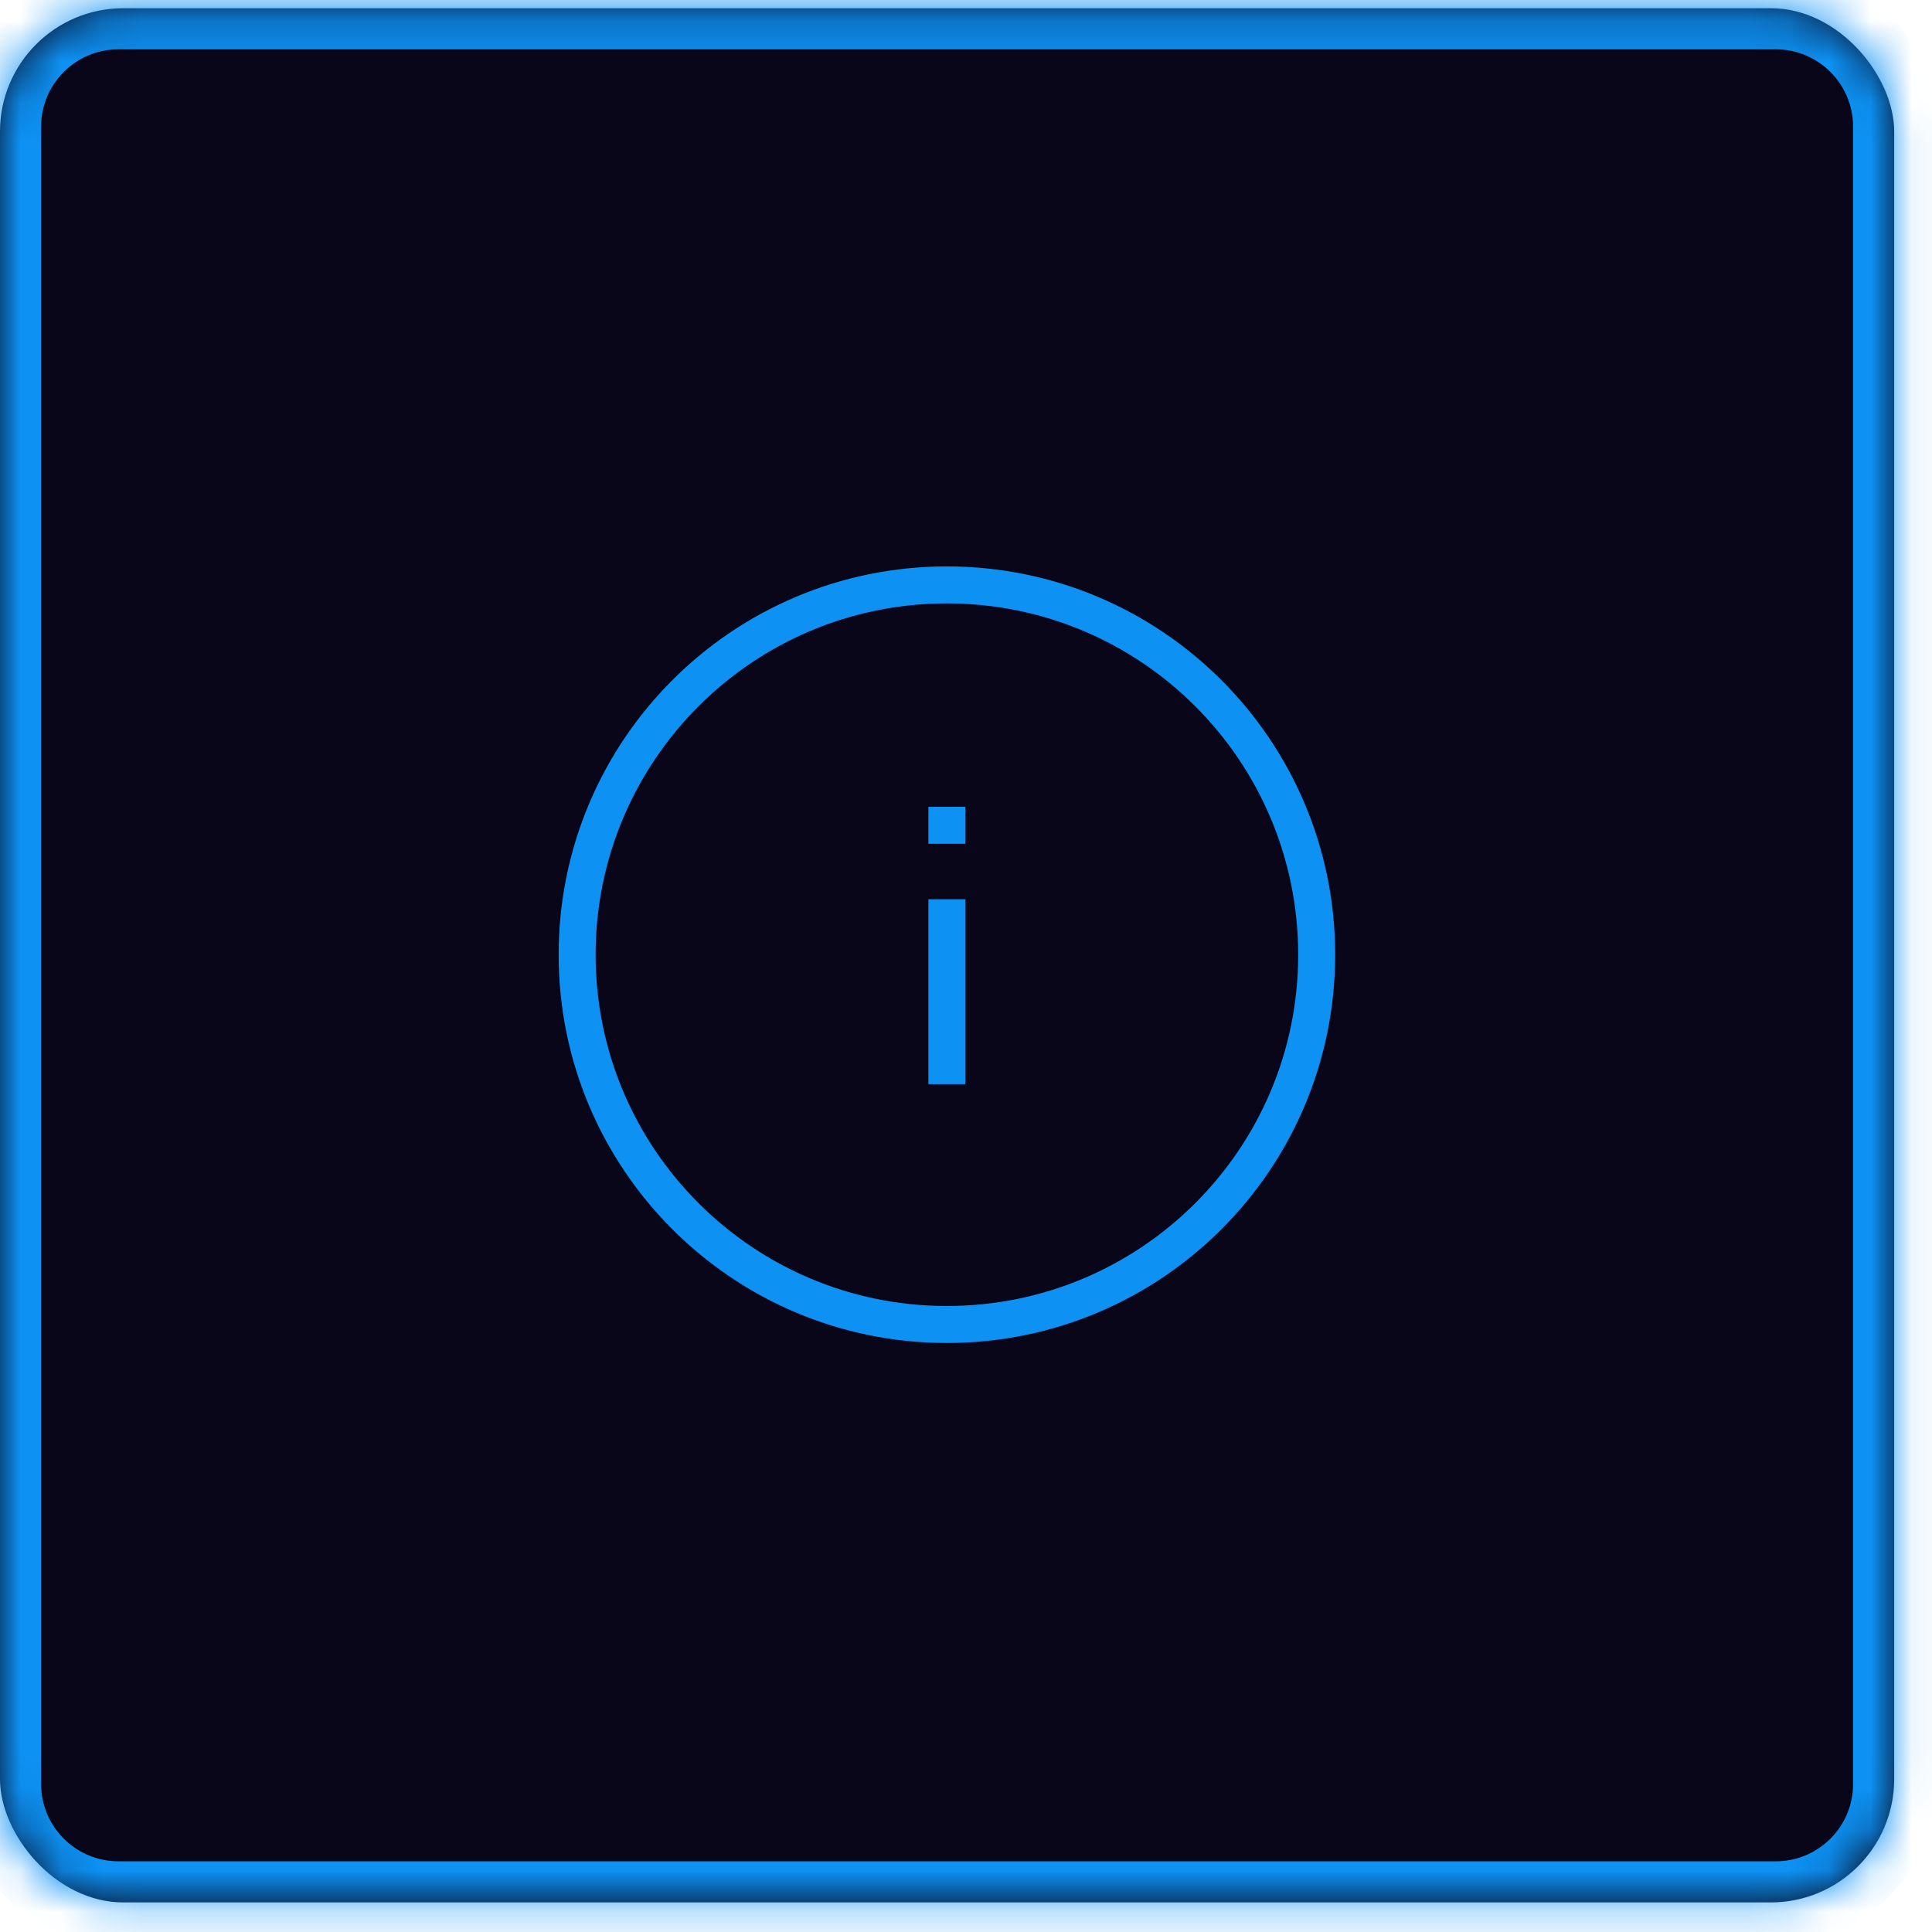 <svg width="47" height="47" viewBox="0 0 47 47" fill="none" xmlns="http://www.w3.org/2000/svg">
<rect y="0.2" width="46.08" height="46.08" rx="3" fill="#080618"/>
<mask id="path-2-inside-1_1_256" fill="white">
<path d="M0 3.08C0 1.49 1.289 0.2 2.88 0.2H43.2C44.791 0.2 46.08 1.49 46.08 3.08V43.4C46.08 44.991 44.791 46.28 43.2 46.28H2.88C1.289 46.28 0 44.991 0 43.4V3.08Z"/>
</mask>
<path d="M2.88 1.2H43.2V-0.8H2.88V1.2ZM45.08 3.08V43.4H47.08V3.08H45.08ZM43.2 45.28H2.88V47.28H43.2V45.28ZM1 43.4V3.08H-1V43.4H1ZM2.88 45.28C1.842 45.28 1 44.438 1 43.4H-1C-1 45.543 0.737 47.28 2.88 47.28V45.28ZM45.08 43.4C45.08 44.438 44.238 45.28 43.2 45.28V47.28C45.343 47.28 47.08 45.543 47.08 43.4H45.08ZM43.2 1.2C44.238 1.2 45.08 2.042 45.08 3.08H47.08C47.08 0.937 45.343 -0.8 43.2 -0.8V1.2ZM2.88 -0.8C0.737 -0.8 -1 0.937 -1 3.08H1C1 2.042 1.842 1.2 2.88 1.2V-0.8Z" fill="#0D92F4" mask="url(#path-2-inside-1_1_256)"/>
<path d="M23.035 32.221C28.004 32.221 32.031 28.194 32.031 23.225C32.031 18.257 28.004 14.229 23.035 14.229C18.067 14.229 14.04 18.257 14.04 23.225C14.04 28.194 18.067 32.221 23.035 32.221Z" stroke="#0D92F4" stroke-width="0.9"/>
<path d="M23.035 26.375V21.876" stroke="#0D92F4" stroke-width="0.9"/>
<path d="M23.035 19.627V20.527" stroke="#0D92F4" stroke-width="0.9"/>
</svg>
